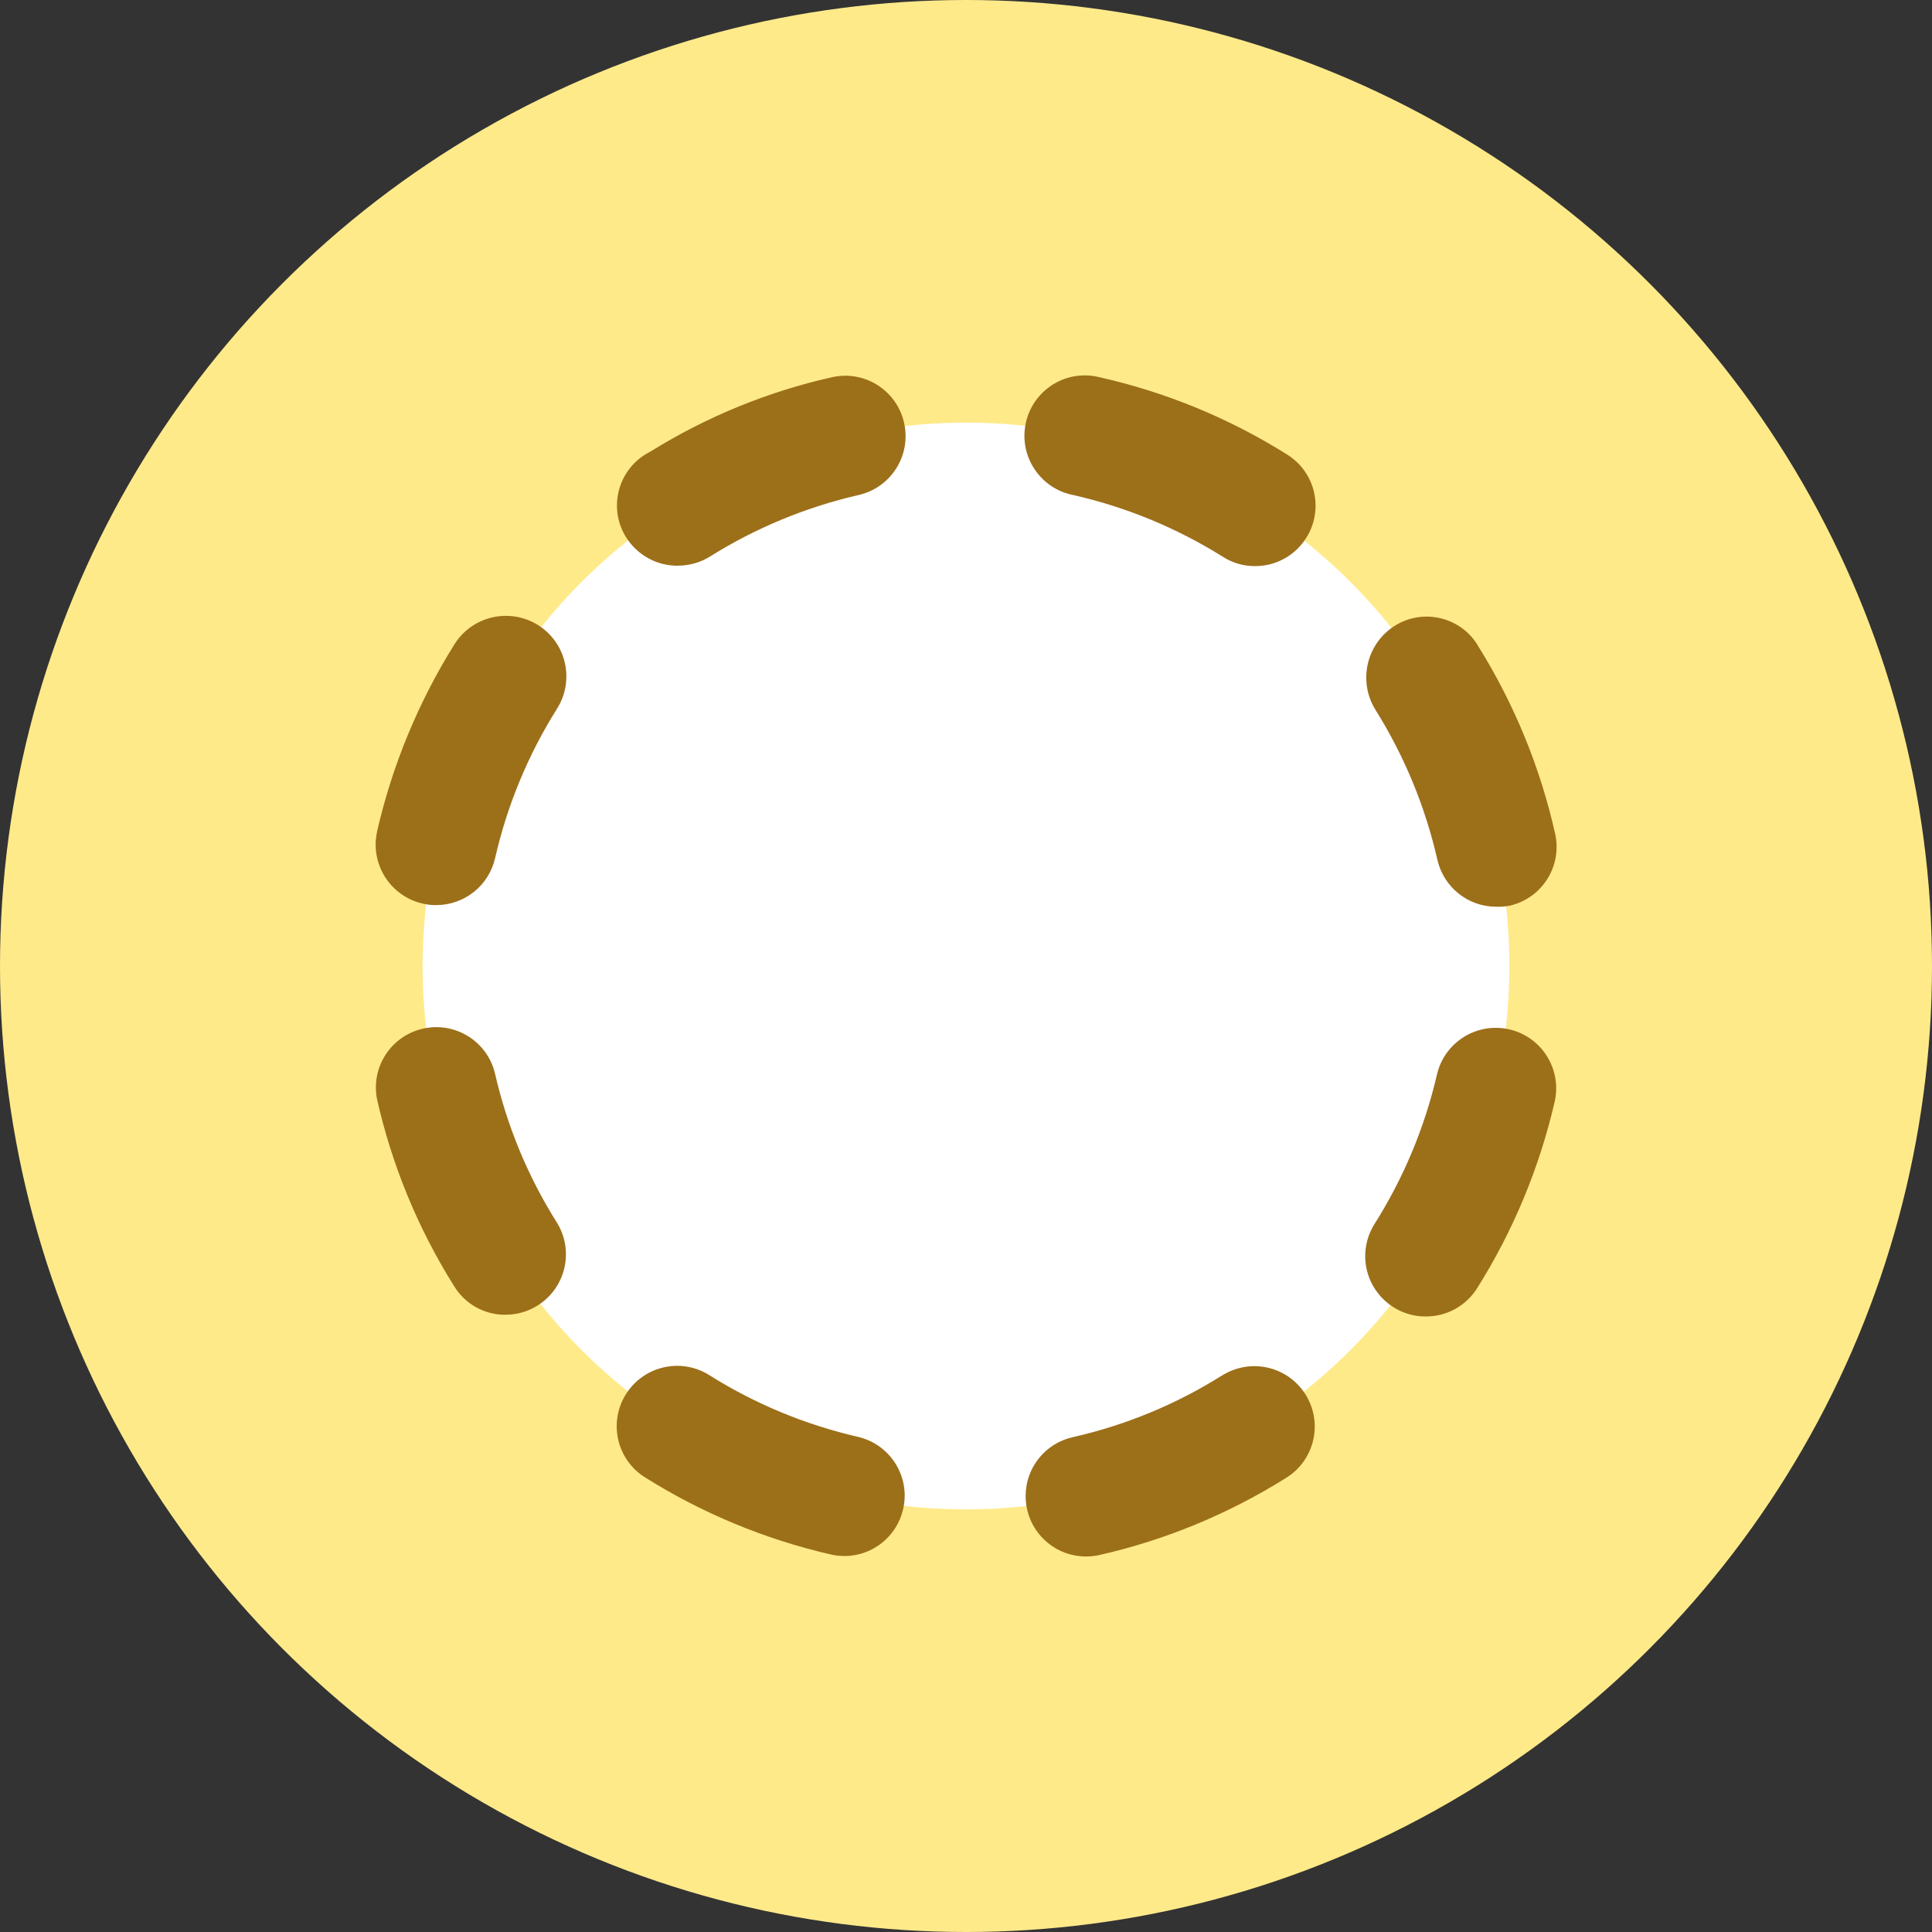 <svg xmlns="http://www.w3.org/2000/svg" viewBox="0 0 32 32"><rect x="0" y="0" width="32" height="32" fill="#333333" stroke="none"/><circle fill="#FFEA8A" cx="16" cy="16" r="16"></circle><circle fill="#FFF" cx="16" cy="16" r="9"></circle><g fill="#9C6F19"><path d="M17.988 25.78c-.552 0-1-.446-1-1-.002-.468.324-.874.78-.976.876-.198 1.71-.543 2.47-1.02.03-.018.06-.035.09-.05.494-.247 1.095-.048 1.342.446.234.466.07 1.034-.377 1.304-.95.594-1.99 1.024-3.083 1.272-.073.016-.147.024-.222.024zM13.986 25.772c-.076 0-.15-.008-.225-.025-1.095-.252-2.14-.686-3.09-1.285-.464-.3-.596-.92-.295-1.383.295-.455.898-.592 1.36-.31.76.48 1.598.828 2.475 1.03.538.125.873.663.747 1.2-.105.453-.507.773-.97.774v-.002zM23.612 21.805c-.552 0-1-.45-1-1 0-.19.055-.374.155-.533.48-.76.83-1.596 1.033-2.472.124-.538.66-.874 1.2-.75.537.124.873.66.75 1.2-.253 1.094-.688 2.14-1.286 3.09-.185.292-.507.468-.852.465zM8.368 21.777c-.342 0-.66-.175-.84-.465l-.018-.028c-.59-.945-1.016-1.98-1.263-3.067-.113-.54.234-1.07.775-1.183.527-.11 1.047.217 1.175.74.2.873.543 1.706 1.02 2.465.296.465.16 1.083-.306 1.38-.16.103-.35.158-.542.157zM24.78 15.018c-.466 0-.87-.324-.973-.78-.2-.877-.546-1.715-1.023-2.478-.294-.47-.156-1.09.31-1.39.46-.295 1.073-.162 1.37.298v.003l.022.035c.594.953 1.024 2 1.27 3.095.125.538-.21 1.075-.75 1.2h-.003c-.073.014-.148.02-.222.018zM7.228 14.992c-.077 0-.153-.008-.228-.026-.538-.123-.875-.66-.753-1.197v-.004c.252-1.095.684-2.14 1.28-3.093.295-.47.913-.612 1.383-.32.47.295.612.913.318 1.383-.48.763-.827 1.6-1.028 2.48-.104.453-.507.775-.972.776zM20.786 9.377c-.188 0-.372-.053-.53-.154-.763-.478-1.6-.824-2.477-1.023-.543-.105-.898-.63-.793-1.172.105-.542.63-.897 1.172-.792l.063.014c1.098.248 2.146.68 3.1 1.28.468.293.61.91.315 1.378-.183.292-.503.47-.847.468h-.004zM11.224 9.37c-.34.002-.657-.17-.843-.454-.298-.455-.174-1.066.278-1.37.04-.026.082-.05.125-.073.922-.572 1.933-.986 2.992-1.224.54-.124 1.075.213 1.198.752.123.54-.214 1.075-.753 1.198-.87.2-1.703.544-2.46 1.018-.16.1-.347.153-.536.152z"></path></g></svg>